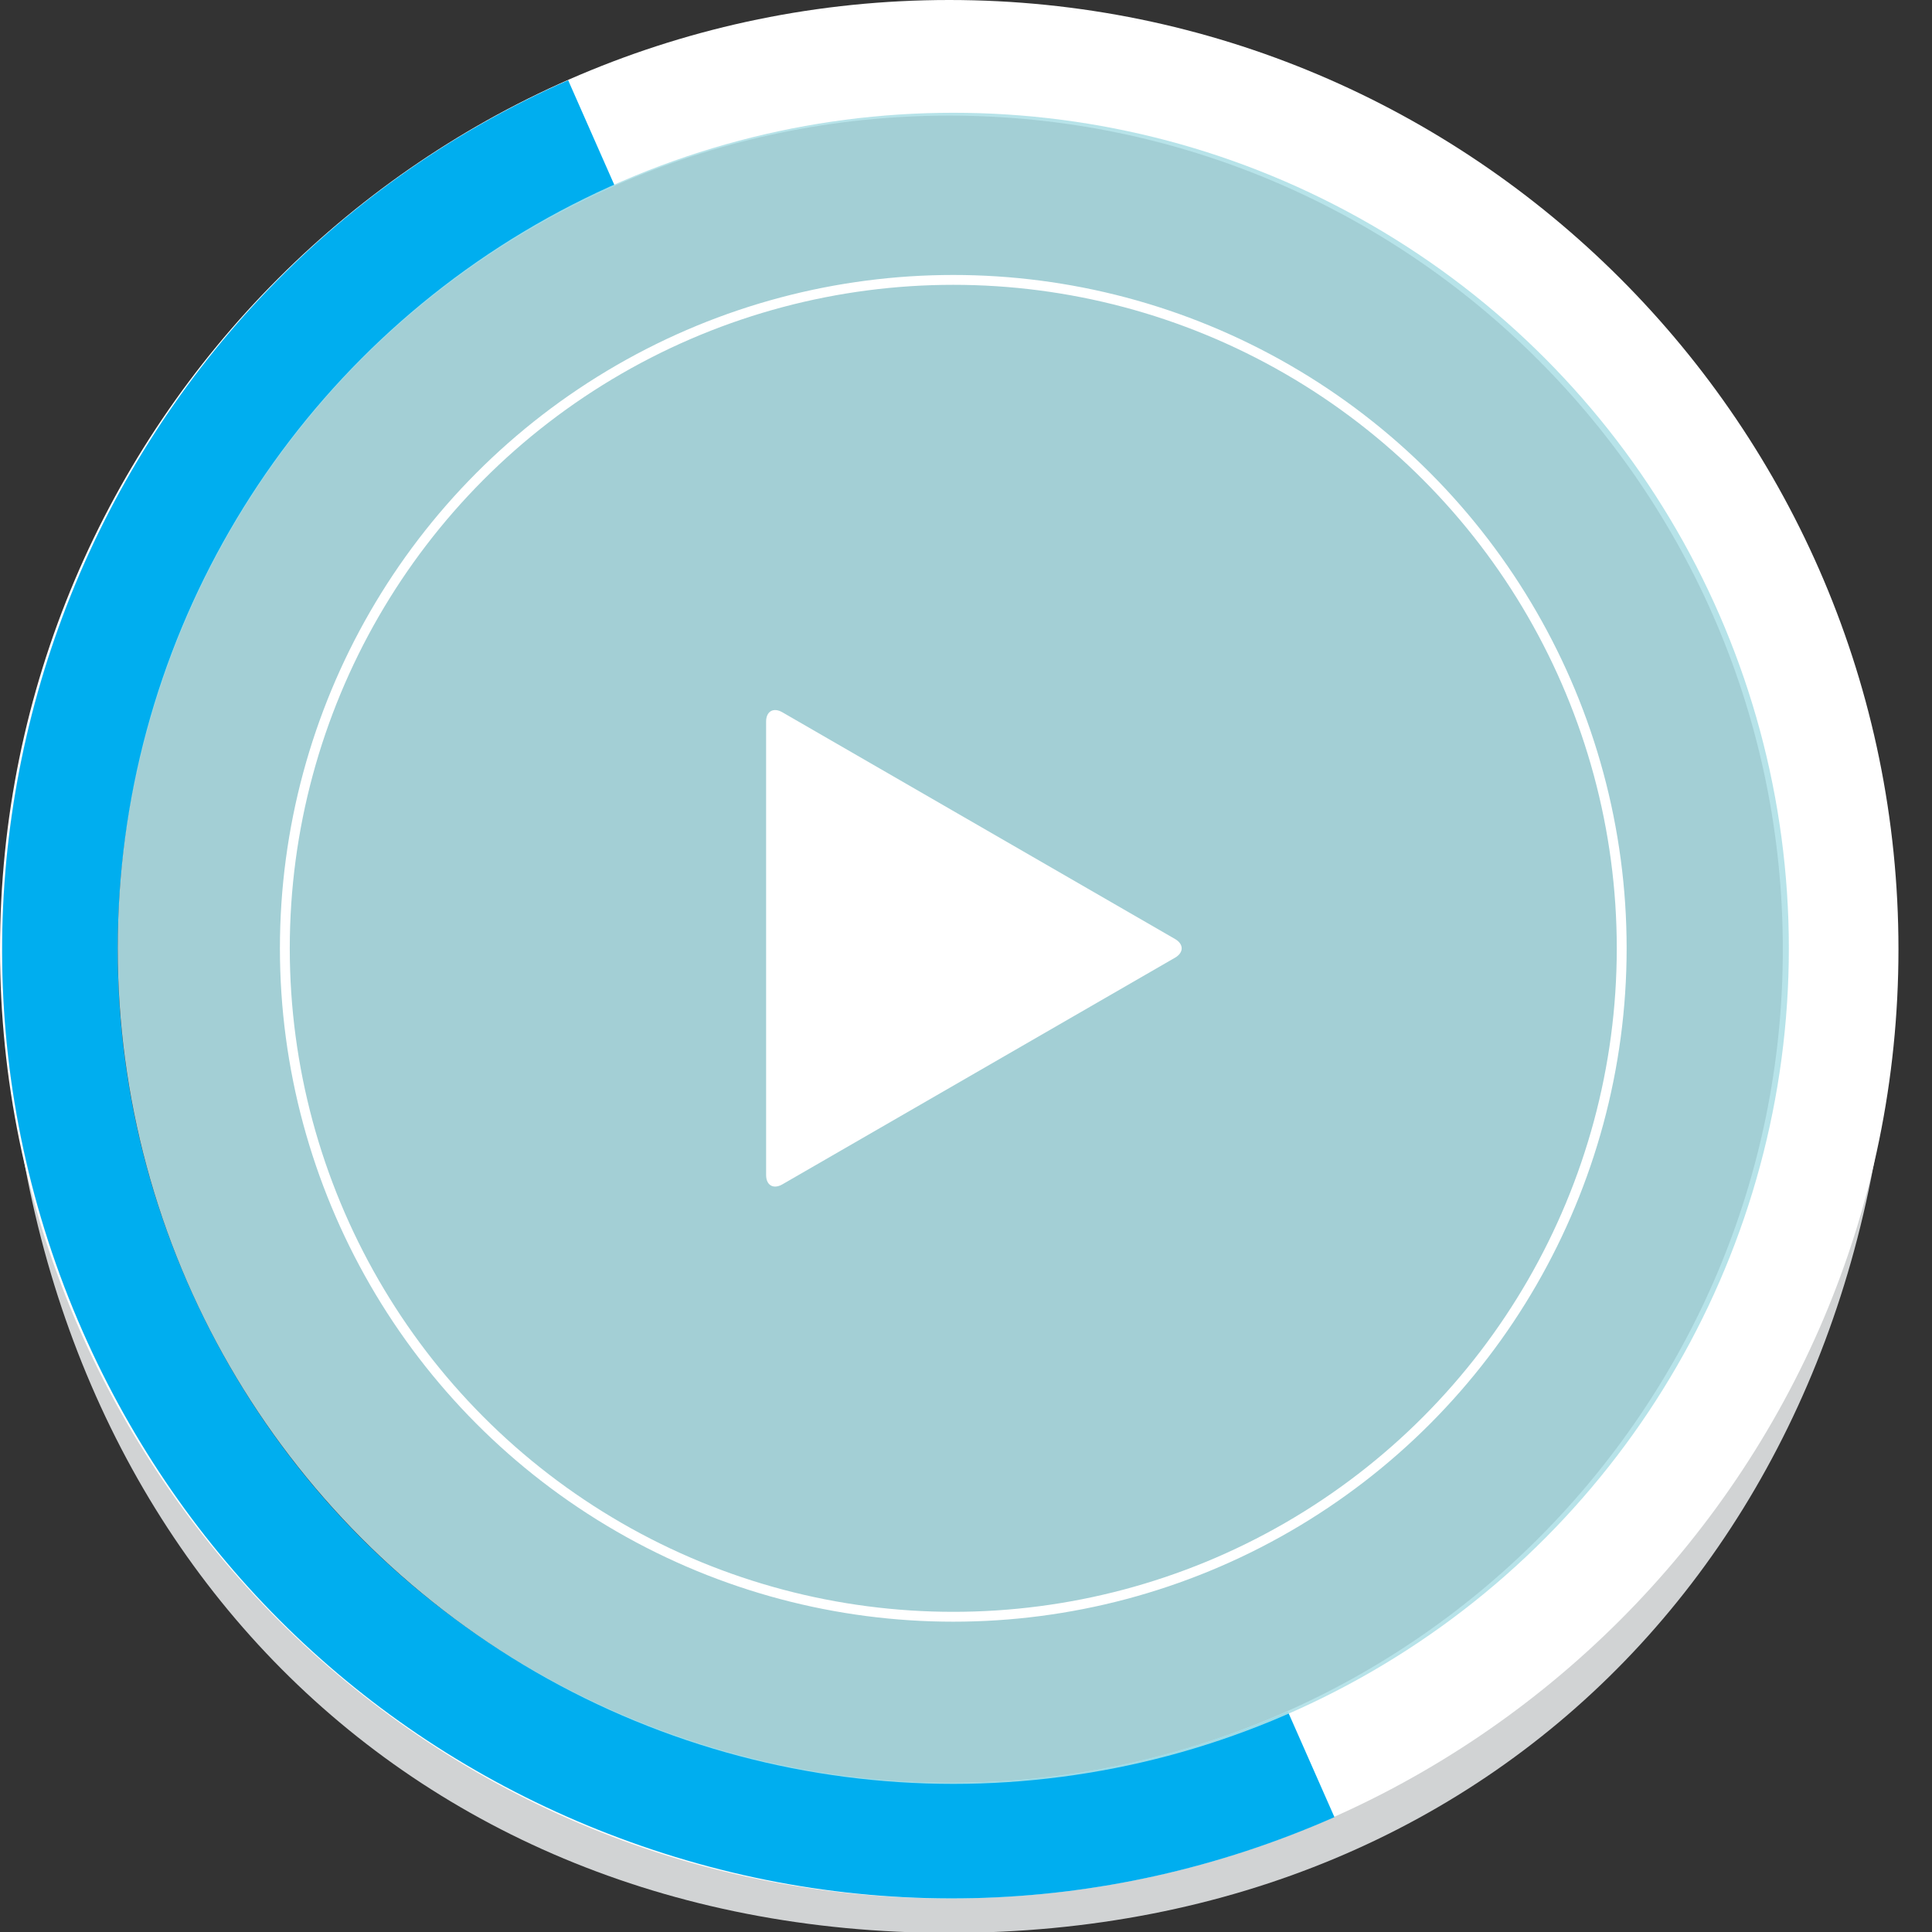 <?xml version="1.0" encoding="utf-8"?>
<!-- Generator: Adobe Illustrator 15.0.0, SVG Export Plug-In . SVG Version: 6.00 Build 0)  -->
<!DOCTYPE svg PUBLIC "-//W3C//DTD SVG 1.1//EN" "http://www.w3.org/Graphics/SVG/1.1/DTD/svg11.dtd">
<svg version="1.1" id="Layer_1" xmlns="http://www.w3.org/2000/svg" xmlns:xlink="http://www.w3.org/1999/xlink" x="0px" y="0px"
	 width="196px" height="196px" viewBox="0 0 196 196" enable-background="new 0 0 196 196" xml:space="preserve">
<rect x="0" y="0" width="196" height="196" fill="#333333" stroke="none"/>
<path fill="#D1D3D4" d="M181.064,96.33c0,46.816-37.951,84.768-84.768,84.768c-46.816,0-84.766-37.951-84.766-84.768 M0.539,96.33
	c0,57.218,38.542,99.762,95.759,99.762c57.218,0,95.759-42.544,95.759-99.762"/>
<path fill="#FFFFFF" d="M96.298,192.596c-53.1,0-96.297-43.199-96.297-96.296c0-53.1,43.197-96.299,96.297-96.3
	c53.099,0,96.3,43.199,96.3,96.3C192.598,149.396,149.396,192.596,96.298,192.596z M96.298,11.729
	c-46.632,0-84.568,37.938-84.568,84.57c0,46.629,37.937,84.566,84.568,84.566c46.63,0,84.568-37.938,84.568-84.566
	C180.867,49.668,142.928,11.729,96.298,11.729z"/>
<path fill="#00AEEF" d="M59.603,185.191c-22.991-9.525-41.118-27.229-51.198-50.078C-13.029,86.53,9.058,29.572,57.639,8.14
	l4.734,10.732C19.71,37.692,0.314,87.716,19.137,130.378c9.119,20.667,25.731,36.569,46.799,44.714
	c21.059,8.166,44.041,7.641,64.708-1.477l4.735,10.732c-23.532,10.385-49.703,10.98-73.687,1.68
	C60.992,185.758,60.295,185.479,59.603,185.191z"/>
<circle opacity="0.9" fill="#AFE0E7" enable-background="new    " cx="96.711" cy="96.207" r="84.767"/>
<circle fill="none" stroke="#FFFFFF" stroke-miterlimit="10" cx="96.709" cy="96.207" r="67.812"/>
<path fill="#FFFFFF" d="M77.721,73.208c0-1.045,0.741-1.473,1.645-0.95l39.837,23.001c0.904,0.522,0.904,1.378,0,1.9l-39.835,22.995
	c-0.905,0.521-1.646,0.096-1.646-0.948L77.721,73.208L77.721,73.208z"/>
</svg>

